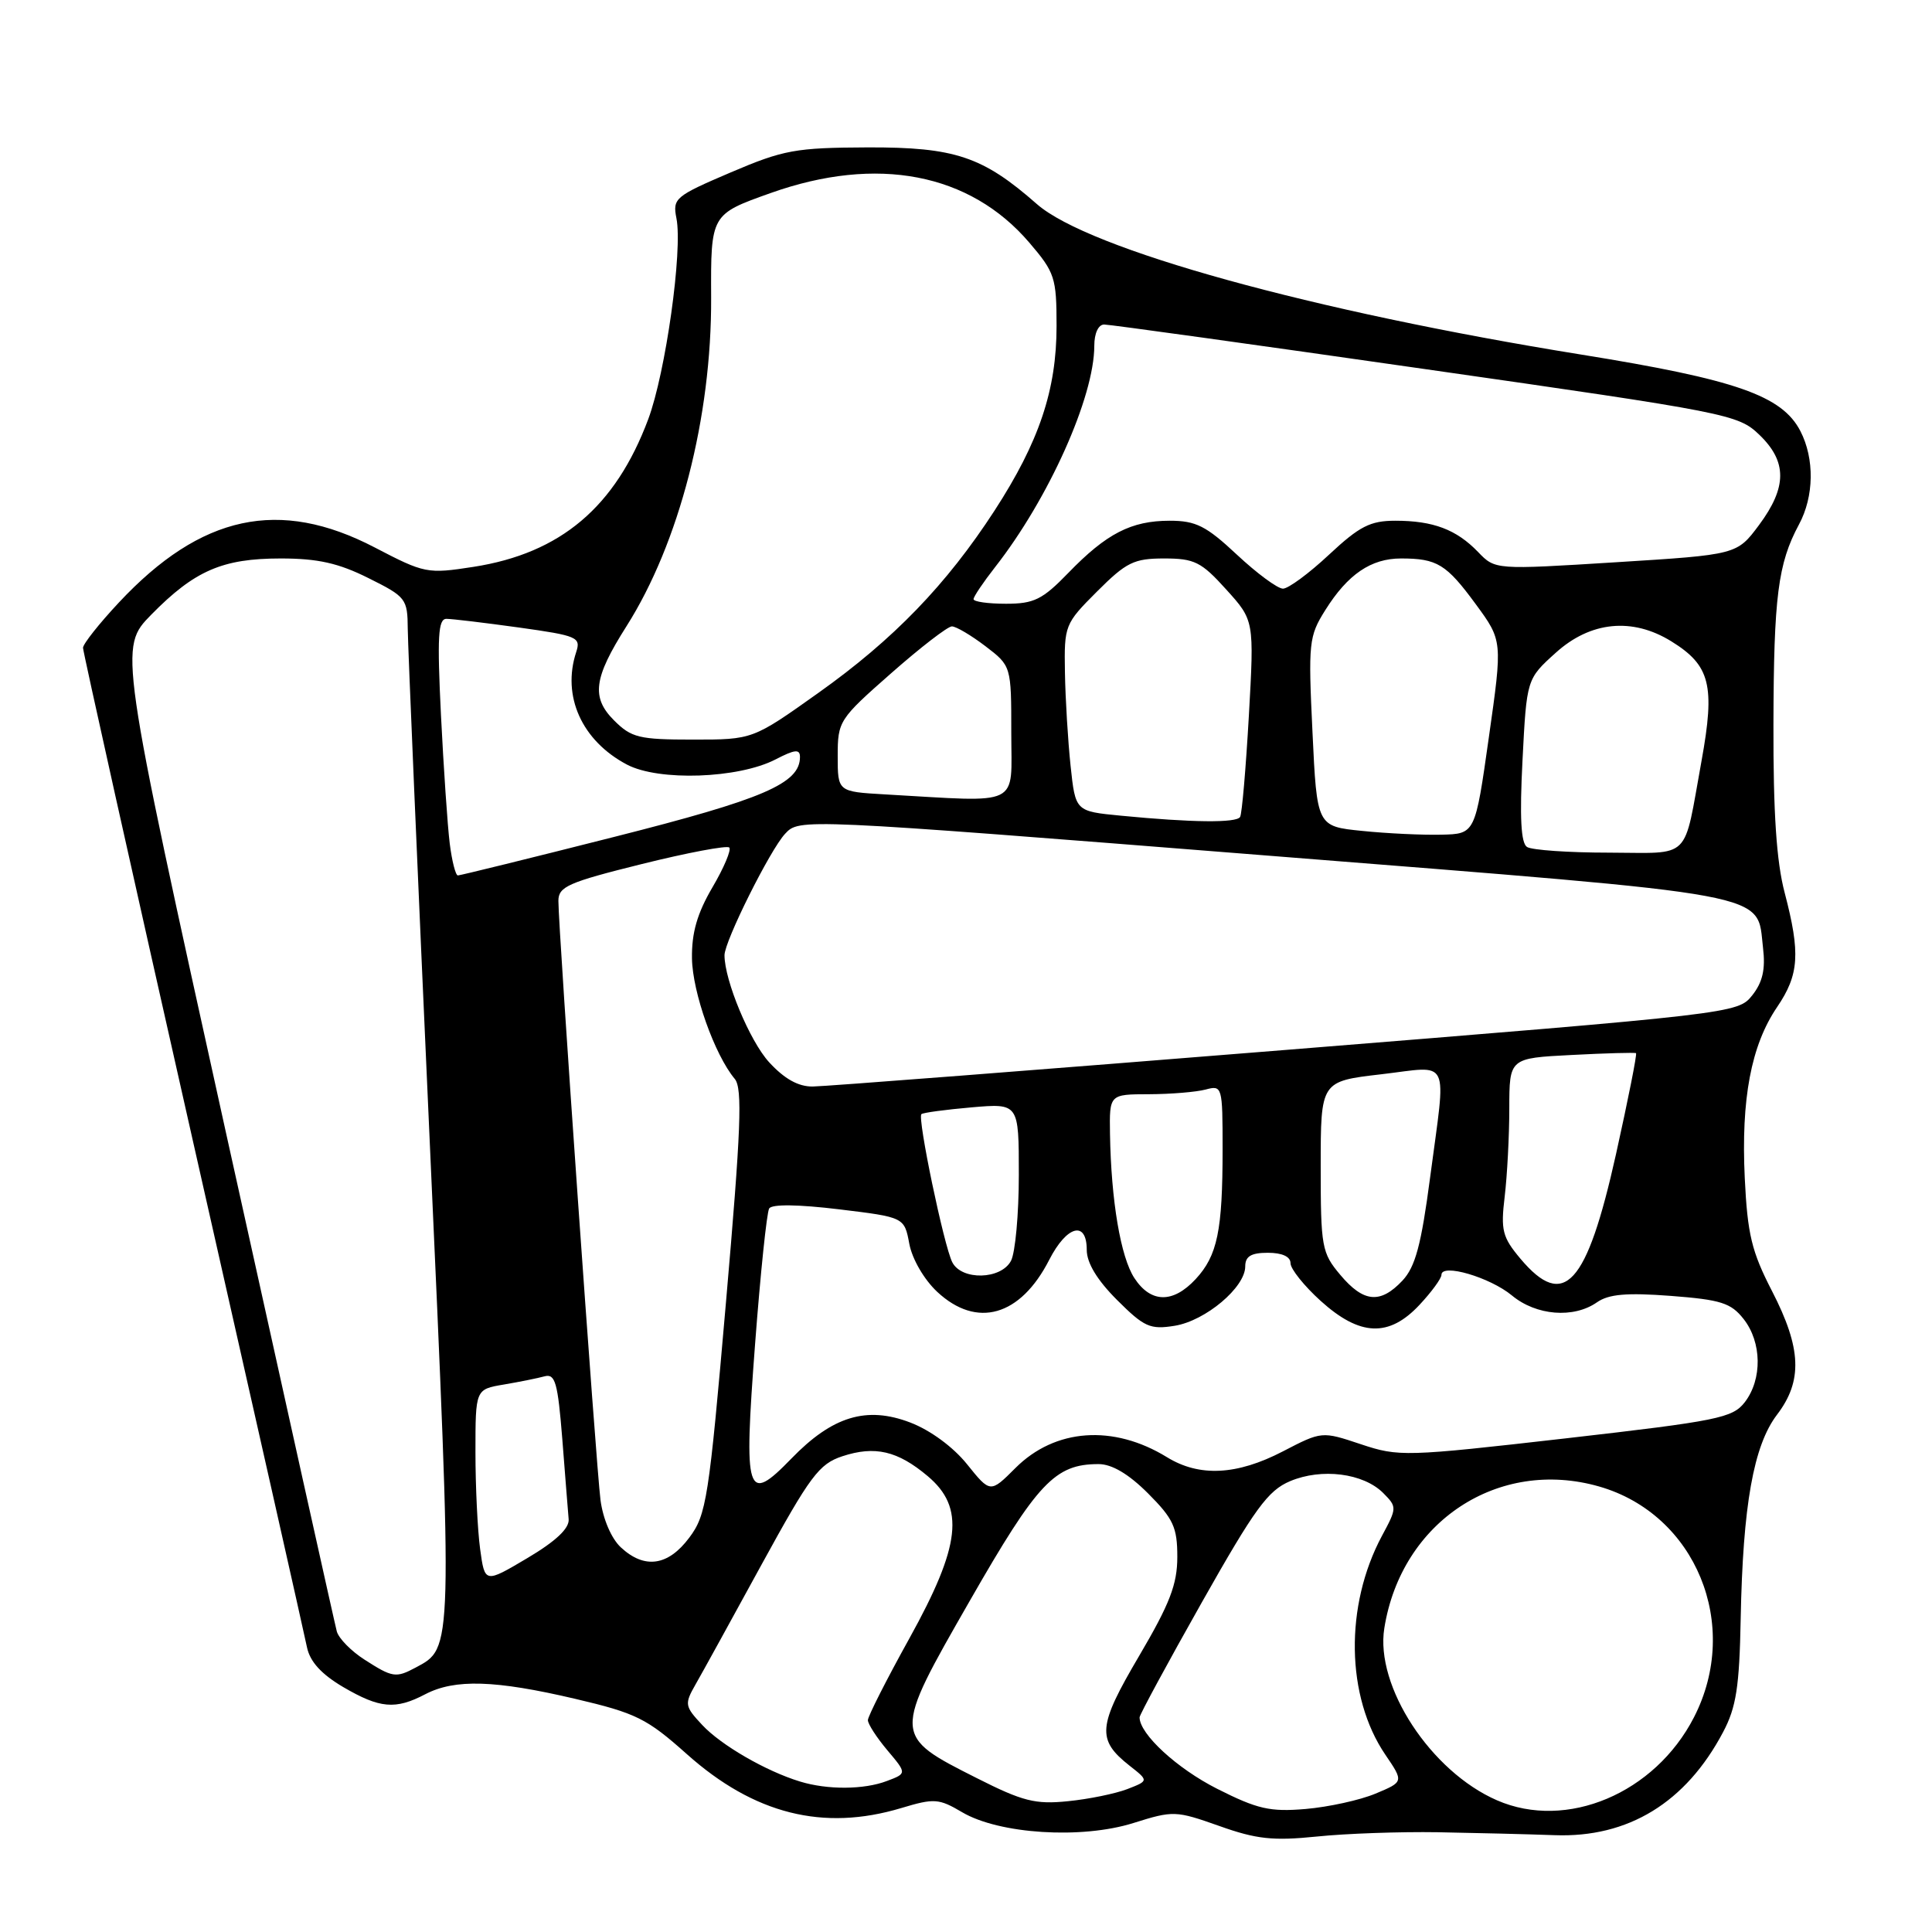 <?xml version="1.0" encoding="UTF-8" standalone="no"?>
<!DOCTYPE svg PUBLIC "-//W3C//DTD SVG 1.1//EN" "http://www.w3.org/Graphics/SVG/1.1/DTD/svg11.dtd" >
<svg xmlns="http://www.w3.org/2000/svg" xmlns:xlink="http://www.w3.org/1999/xlink" version="1.1" viewBox="0 0 256 256">
 <g >
 <path fill="currentColor"
d=" M 190.50 242.78 C 195.45 242.87 202.43 243.04 206.00 243.17 C 215.74 243.53 223.39 238.85 228.32 229.51 C 230.06 226.23 230.48 223.51 230.65 214.50 C 230.94 199.46 232.35 191.55 235.46 187.46 C 238.88 182.98 238.71 178.66 234.81 171.09 C 232.10 165.84 231.55 163.55 231.19 156.10 C 230.69 145.61 232.03 138.52 235.47 133.45 C 238.40 129.14 238.58 126.32 236.48 118.30 C 235.39 114.19 234.96 107.70 234.99 96.00 C 235.03 79.02 235.59 74.68 238.37 69.50 C 240.38 65.78 240.45 60.78 238.56 57.12 C 236.13 52.42 230.05 50.29 209.50 46.98 C 173.89 41.24 144.22 33.04 137.39 27.04 C 130.21 20.73 126.52 19.50 115.00 19.53 C 105.40 19.57 103.84 19.85 96.79 22.86 C 89.45 26.00 89.11 26.28 89.63 28.92 C 90.48 33.15 88.20 49.39 85.89 55.56 C 81.54 67.18 74.29 73.31 62.75 75.11 C 56.62 76.06 56.27 75.99 49.65 72.54 C 37.02 65.96 26.64 68.19 15.75 79.84 C 13.14 82.63 11.00 85.33 11.00 85.84 C 11.00 86.34 17.55 115.73 25.55 151.13 C 33.56 186.53 40.37 216.75 40.68 218.29 C 41.08 220.19 42.60 221.85 45.47 223.54 C 50.33 226.38 52.39 226.57 56.36 224.49 C 60.28 222.45 65.62 222.62 76.20 225.10 C 84.30 227.00 85.71 227.70 91.01 232.43 C 99.92 240.38 109.08 242.68 119.41 239.58 C 123.79 238.26 124.39 238.30 127.49 240.13 C 132.41 243.03 143.31 243.72 150.18 241.56 C 155.46 239.90 155.79 239.91 161.56 241.95 C 166.49 243.71 168.68 243.94 174.50 243.35 C 178.35 242.95 185.55 242.70 190.50 242.78 Z  M 161.27 237.02 C 155.95 234.33 151.00 229.77 151.00 227.56 C 151.00 227.22 154.71 220.36 159.25 212.32 C 166.28 199.87 168.01 197.50 170.95 196.26 C 175.13 194.50 180.64 195.20 183.27 197.82 C 185.12 199.68 185.12 199.79 183.11 203.52 C 178.16 212.77 178.34 224.81 183.56 232.50 C 186.01 236.10 186.01 236.10 182.25 237.67 C 180.19 238.53 176.03 239.44 173.00 239.70 C 168.28 240.10 166.62 239.72 161.27 237.02 Z  M 198.36 238.55 C 189.59 234.74 182.19 223.44 183.43 215.74 C 185.68 201.61 198.54 193.14 211.90 196.97 C 224.71 200.65 230.74 215.33 224.46 227.55 C 219.28 237.64 207.58 242.57 198.36 238.55 Z  M 129.43 235.61 C 118.25 229.97 118.25 230.00 128.50 212.12 C 137.49 196.43 139.78 194.00 145.57 194.00 C 147.33 194.00 149.55 195.31 152.12 197.88 C 155.48 201.25 156.00 202.37 156.00 206.29 C 156.00 209.93 155.01 212.50 150.94 219.42 C 145.45 228.74 145.29 230.51 149.67 233.96 C 152.22 235.96 152.22 235.96 149.36 237.07 C 147.79 237.67 144.25 238.40 141.50 238.67 C 137.19 239.11 135.52 238.69 129.43 235.61 Z  M 106.00 236.06 C 101.50 234.69 95.55 231.25 93.05 228.57 C 90.73 226.09 90.68 225.80 92.15 223.22 C 93.01 221.73 96.95 214.56 100.92 207.30 C 107.35 195.56 108.52 193.98 111.62 192.96 C 115.93 191.54 118.94 192.24 122.92 195.59 C 127.88 199.76 127.32 204.78 120.50 217.09 C 117.47 222.55 115.00 227.43 115.00 227.93 C 115.00 228.44 116.16 230.23 117.58 231.92 C 120.17 234.99 120.17 234.99 117.52 235.99 C 114.49 237.15 109.64 237.18 106.00 236.06 Z  M 48.30 219.91 C 46.53 218.78 44.89 217.10 44.63 216.18 C 44.38 215.26 37.78 185.55 29.96 150.17 C 15.75 85.83 15.75 85.83 20.05 81.44 C 25.79 75.60 29.48 74.00 37.20 74.00 C 42.09 74.00 44.84 74.61 48.80 76.59 C 53.81 79.08 54.00 79.33 54.03 83.34 C 54.05 85.63 55.35 116.07 56.93 151.00 C 60.01 219.22 60.03 218.31 55.06 220.97 C 52.46 222.36 52.00 222.29 48.30 219.91 Z  M 63.62 205.26 C 63.28 202.76 63.00 196.98 63.00 192.41 C 63.00 184.09 63.00 184.09 66.75 183.46 C 68.81 183.11 71.25 182.62 72.16 182.37 C 73.57 181.99 73.91 183.20 74.51 190.71 C 74.89 195.55 75.26 200.31 75.35 201.31 C 75.45 202.52 73.65 204.22 69.87 206.46 C 64.24 209.80 64.24 209.80 63.62 205.26 Z  M 82.25 205.02 C 81.01 203.86 79.90 201.28 79.57 198.77 C 78.99 194.27 73.98 123.03 73.99 119.36 C 74.00 117.48 75.29 116.91 85.04 114.49 C 91.11 112.98 96.33 112.00 96.63 112.30 C 96.93 112.60 95.93 114.98 94.40 117.58 C 92.38 121.03 91.64 123.60 91.69 127.00 C 91.76 131.50 94.69 139.77 97.36 142.96 C 98.40 144.22 98.19 149.63 96.20 172.50 C 93.93 198.65 93.61 200.71 91.33 203.75 C 88.52 207.51 85.39 207.95 82.25 205.02 Z  M 128.14 194.02 C 126.30 191.73 123.26 189.50 120.61 188.49 C 114.83 186.28 110.30 187.65 104.85 193.28 C 98.92 199.39 98.53 198.18 100.05 178.12 C 100.76 168.74 101.60 160.65 101.92 160.13 C 102.28 159.54 105.78 159.59 111.17 160.24 C 119.83 161.29 119.83 161.29 120.49 164.82 C 120.87 166.84 122.45 169.55 124.18 171.17 C 129.43 176.07 135.21 174.42 139.03 166.93 C 141.36 162.38 144.00 161.68 144.00 165.62 C 144.00 167.34 145.37 169.61 148.01 172.25 C 151.62 175.85 152.39 176.20 155.67 175.67 C 159.75 175.00 165.00 170.58 165.00 167.81 C 165.00 166.47 165.77 166.00 168.00 166.00 C 169.89 166.00 171.00 166.51 171.00 167.38 C 171.00 168.14 172.80 170.39 175.00 172.38 C 180.20 177.08 184.05 177.23 188.10 172.89 C 189.69 171.19 191.00 169.40 191.00 168.92 C 191.00 167.36 197.43 169.25 200.33 171.65 C 203.55 174.33 208.51 174.73 211.61 172.56 C 213.16 171.48 215.53 171.27 221.37 171.71 C 228.03 172.22 229.36 172.64 231.04 174.78 C 233.46 177.86 233.53 182.75 231.20 185.79 C 229.58 187.89 227.64 188.28 207.47 190.59 C 186.20 193.02 185.34 193.04 180.33 191.37 C 175.15 189.64 175.15 189.64 169.98 192.32 C 163.89 195.48 158.92 195.73 154.62 193.08 C 147.52 188.72 139.80 189.27 134.55 194.52 C 131.22 197.85 131.22 197.85 128.14 194.02 Z  M 150.31 169.35 C 148.49 166.57 147.23 159.10 147.08 150.25 C 147.00 145.00 147.00 145.00 152.25 144.99 C 155.14 144.98 158.51 144.70 159.75 144.37 C 161.95 143.78 162.00 143.94 162.00 152.26 C 162.00 163.07 161.32 166.37 158.43 169.49 C 155.42 172.73 152.49 172.68 150.31 169.35 Z  M 177.59 168.92 C 175.14 166.01 175.00 165.24 175.00 154.57 C 175.00 143.28 175.00 143.28 183.00 142.35 C 192.35 141.26 191.64 139.78 189.50 156.00 C 188.32 164.97 187.54 167.86 185.83 169.69 C 182.90 172.80 180.68 172.60 177.59 168.92 Z  M 201.47 166.79 C 199.07 163.93 198.84 163.02 199.38 158.54 C 199.71 155.77 199.99 150.51 199.99 146.86 C 200.00 140.21 200.00 140.21 208.25 139.79 C 212.79 139.55 216.63 139.45 216.78 139.55 C 216.94 139.65 215.74 145.67 214.13 152.93 C 210.25 170.35 207.24 173.64 201.47 166.79 Z  M 126.18 167.25 C 125.07 165.07 121.54 148.11 122.09 147.63 C 122.32 147.43 125.31 147.03 128.75 146.73 C 135.00 146.19 135.00 146.19 135.00 155.66 C 135.00 160.87 134.53 166.00 133.96 167.07 C 132.63 169.57 127.42 169.69 126.18 167.25 Z  M 101.91 140.75 C 99.35 137.95 96.00 129.91 96.00 126.57 C 96.00 124.72 102.05 112.59 104.03 110.48 C 105.92 108.45 105.92 108.45 167.71 113.35 C 236.10 118.78 232.73 118.15 233.61 125.60 C 233.95 128.44 233.56 130.15 232.17 131.90 C 230.28 134.28 229.74 134.34 170.38 139.12 C 137.45 141.77 109.24 143.96 107.69 143.97 C 105.78 143.99 103.94 142.96 101.91 140.75 Z  M 59.59 111.75 C 59.30 109.41 58.78 101.76 58.43 94.75 C 57.92 84.40 58.05 82.00 59.15 82.00 C 59.89 82.00 64.22 82.52 68.77 83.15 C 76.50 84.23 76.99 84.44 76.35 86.40 C 74.43 92.24 77.09 98.15 83.07 101.31 C 87.29 103.54 97.83 103.17 102.76 100.63 C 105.32 99.30 106.00 99.23 106.00 100.30 C 106.00 103.82 101.20 105.88 81.36 110.90 C 70.28 113.71 60.97 116.00 60.67 116.00 C 60.37 116.00 59.88 114.09 59.59 111.75 Z  M 202.34 112.23 C 201.53 111.72 201.35 108.32 201.74 100.74 C 202.29 89.97 202.29 89.97 206.15 86.49 C 210.75 82.33 216.29 81.78 221.46 84.98 C 226.62 88.17 227.28 90.79 225.46 100.83 C 223.02 114.23 224.26 113.00 213.18 112.98 C 207.86 112.98 202.98 112.64 202.34 112.23 Z  M 180.50 110.10 C 174.50 109.50 174.50 109.50 173.91 97.00 C 173.34 85.14 173.43 84.31 175.61 80.84 C 178.59 76.09 181.67 74.00 185.64 74.00 C 190.42 74.00 191.65 74.75 195.54 80.05 C 199.10 84.90 199.10 84.90 197.28 97.70 C 195.47 110.50 195.47 110.50 190.98 110.60 C 188.52 110.66 183.80 110.44 180.50 110.10 Z  M 148.50 108.08 C 142.50 107.50 142.50 107.50 141.86 101.50 C 141.51 98.20 141.17 92.63 141.11 89.12 C 141.00 82.86 141.09 82.65 145.37 78.37 C 149.24 74.50 150.25 74.00 154.25 74.00 C 158.27 74.00 159.18 74.45 162.48 78.11 C 166.19 82.21 166.19 82.21 165.48 94.86 C 165.08 101.81 164.57 107.84 164.32 108.25 C 163.84 109.06 157.98 109.00 148.50 108.08 Z  M 117.25 105.26 C 111.00 104.90 111.00 104.90 111.00 100.17 C 111.00 95.56 111.18 95.28 118.07 89.22 C 121.95 85.80 125.58 83.00 126.13 83.00 C 126.68 83.00 128.68 84.18 130.57 85.62 C 134.00 88.24 134.00 88.24 134.00 97.12 C 134.00 107.05 135.55 106.30 117.25 105.26 Z  M 81.36 95.45 C 78.32 92.41 78.66 89.84 83.00 83.00 C 90.00 71.97 94.30 55.30 94.23 39.45 C 94.18 28.40 94.18 28.40 102.14 25.57 C 116.21 20.57 128.51 22.93 136.39 32.15 C 139.77 36.10 140.00 36.79 140.00 43.20 C 140.00 51.67 137.69 58.55 131.78 67.66 C 125.41 77.47 118.40 84.73 108.44 91.81 C 99.74 98.00 99.74 98.00 91.83 98.00 C 84.67 98.00 83.66 97.75 81.36 95.45 Z  M 129.00 79.39 C 129.00 79.06 130.29 77.15 131.86 75.14 C 138.95 66.09 145.00 52.60 145.00 45.82 C 145.00 44.16 145.54 43.00 146.31 43.00 C 147.03 43.00 166.21 45.66 188.92 48.92 C 229.02 54.66 230.30 54.91 233.11 57.60 C 236.82 61.16 236.81 64.55 233.08 69.57 C 230.15 73.50 230.15 73.50 214.14 74.50 C 198.12 75.50 198.12 75.50 195.86 73.15 C 192.98 70.16 189.91 69.00 184.89 69.00 C 181.56 69.00 180.14 69.73 176.10 73.50 C 173.46 75.97 170.71 78.00 170.00 78.00 C 169.29 78.00 166.54 75.97 163.90 73.50 C 159.82 69.68 158.46 69.00 154.99 69.00 C 149.90 69.00 146.61 70.69 141.55 75.92 C 138.13 79.45 137.01 80.00 133.30 80.00 C 130.93 80.00 129.00 79.73 129.00 79.39 Z "/>
</g>
</svg>